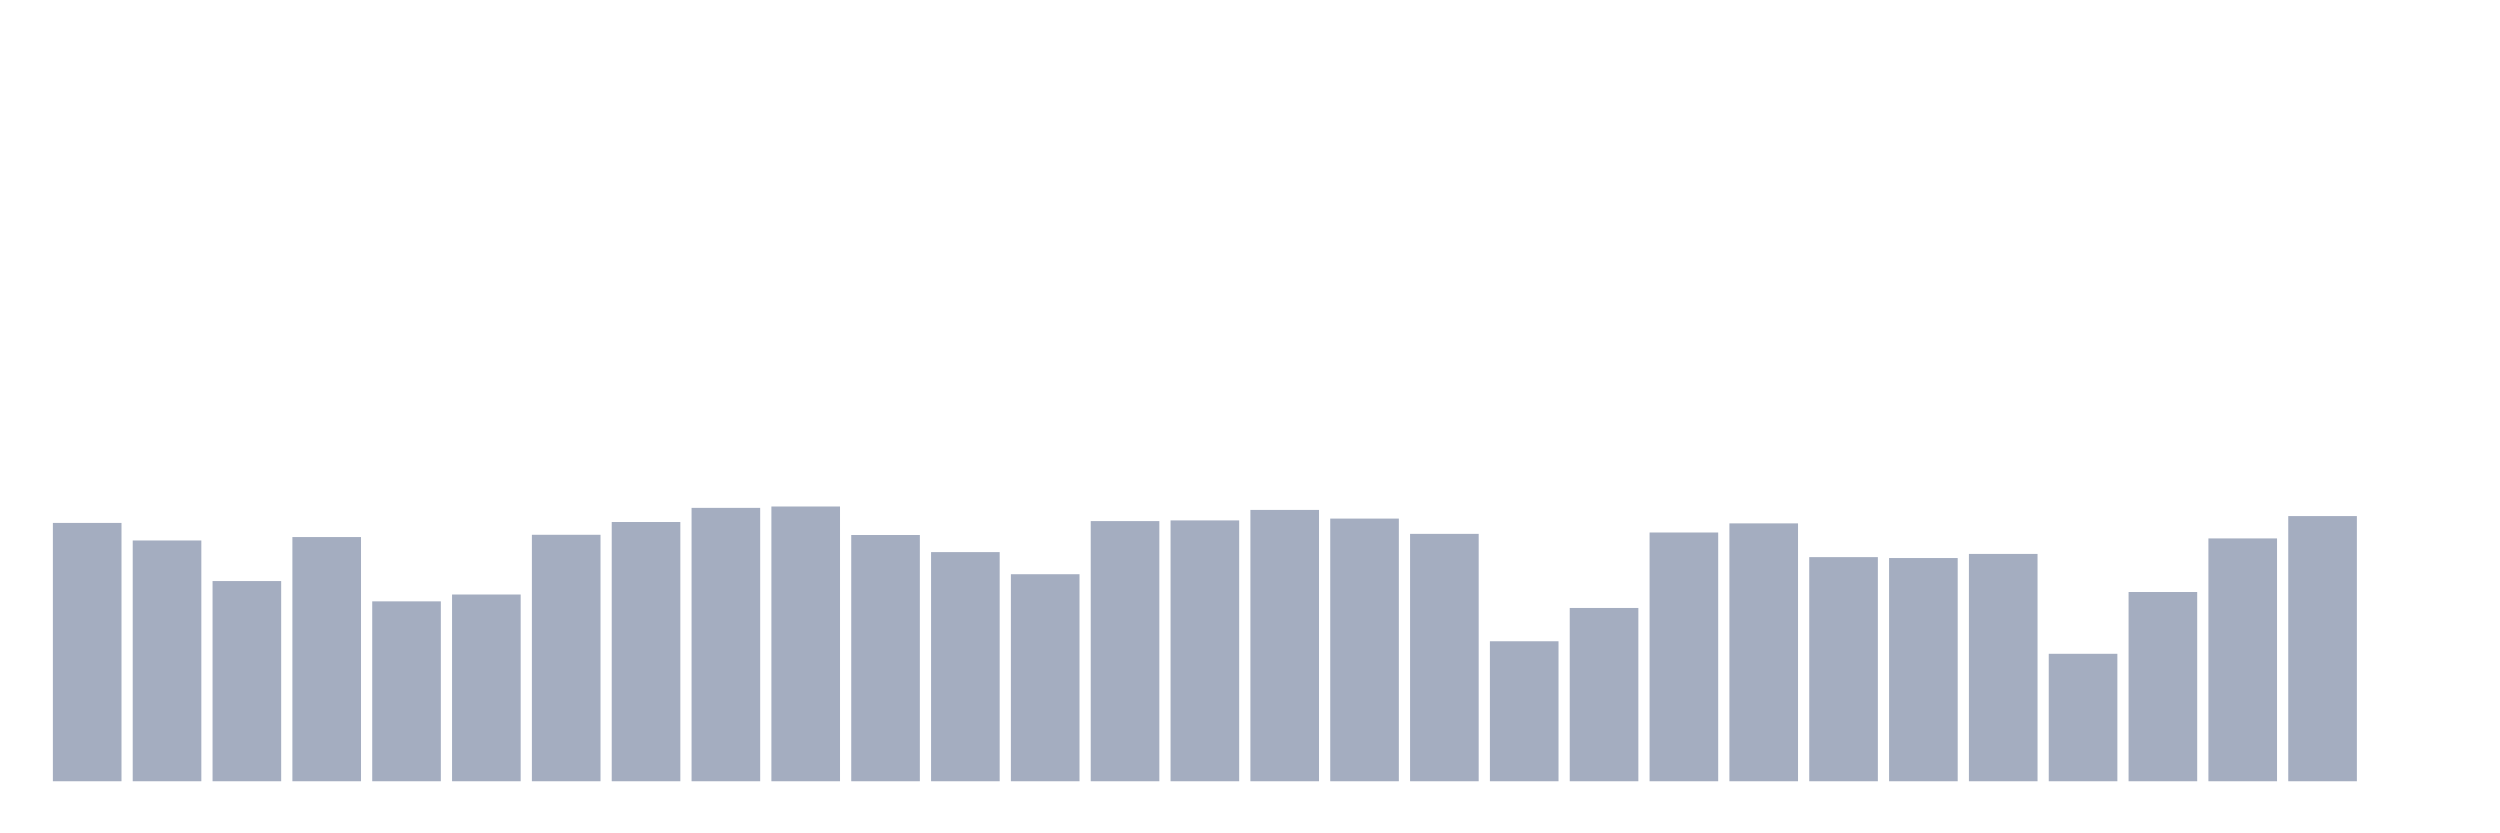 <svg xmlns="http://www.w3.org/2000/svg" viewBox="0 0 480 160"><g transform="translate(10,10)"><rect class="bar" x="0.153" width="13.175" y="90.4" height="49.6" fill="rgb(164,173,192)"></rect><rect class="bar" x="15.482" width="13.175" y="93.771" height="46.229" fill="rgb(164,173,192)"></rect><rect class="bar" x="30.81" width="13.175" y="101.563" height="38.437" fill="rgb(164,173,192)"></rect><rect class="bar" x="46.138" width="13.175" y="93.114" height="46.886" fill="rgb(164,173,192)"></rect><rect class="bar" x="61.466" width="13.175" y="105.46" height="34.54" fill="rgb(164,173,192)"></rect><rect class="bar" x="76.794" width="13.175" y="104.146" height="35.854" fill="rgb(164,173,192)"></rect><rect class="bar" x="92.123" width="13.175" y="92.677" height="47.323" fill="rgb(164,173,192)"></rect><rect class="bar" x="107.451" width="13.175" y="90.225" height="49.775" fill="rgb(164,173,192)"></rect><rect class="bar" x="122.779" width="13.175" y="87.511" height="52.489" fill="rgb(164,173,192)"></rect><rect class="bar" x="138.107" width="13.175" y="87.248" height="52.752" fill="rgb(164,173,192)"></rect><rect class="bar" x="153.436" width="13.175" y="92.72" height="47.28" fill="rgb(164,173,192)"></rect><rect class="bar" x="168.764" width="13.175" y="96.004" height="43.996" fill="rgb(164,173,192)"></rect><rect class="bar" x="184.092" width="13.175" y="100.25" height="39.75" fill="rgb(164,173,192)"></rect><rect class="bar" x="199.42" width="13.175" y="90.05" height="49.95" fill="rgb(164,173,192)"></rect><rect class="bar" x="214.748" width="13.175" y="89.919" height="50.081" fill="rgb(164,173,192)"></rect><rect class="bar" x="230.077" width="13.175" y="87.905" height="52.095" fill="rgb(164,173,192)"></rect><rect class="bar" x="245.405" width="13.175" y="89.568" height="50.432" fill="rgb(164,173,192)"></rect><rect class="bar" x="260.733" width="13.175" y="92.502" height="47.498" fill="rgb(164,173,192)"></rect><rect class="bar" x="276.061" width="13.175" y="113.121" height="26.879" fill="rgb(164,173,192)"></rect><rect class="bar" x="291.39" width="13.175" y="106.729" height="33.271" fill="rgb(164,173,192)"></rect><rect class="bar" x="306.718" width="13.175" y="92.239" height="47.761" fill="rgb(164,173,192)"></rect><rect class="bar" x="322.046" width="13.175" y="90.488" height="49.512" fill="rgb(164,173,192)"></rect><rect class="bar" x="337.374" width="13.175" y="96.967" height="43.033" fill="rgb(164,173,192)"></rect><rect class="bar" x="352.702" width="13.175" y="97.142" height="42.858" fill="rgb(164,173,192)"></rect><rect class="bar" x="368.031" width="13.175" y="96.354" height="43.646" fill="rgb(164,173,192)"></rect><rect class="bar" x="383.359" width="13.175" y="115.528" height="24.472" fill="rgb(164,173,192)"></rect><rect class="bar" x="398.687" width="13.175" y="103.665" height="36.335" fill="rgb(164,173,192)"></rect><rect class="bar" x="414.015" width="13.175" y="93.377" height="46.623" fill="rgb(164,173,192)"></rect><rect class="bar" x="429.344" width="13.175" y="89.087" height="50.913" fill="rgb(164,173,192)"></rect><rect class="bar" x="444.672" width="13.175" y="140" height="0" fill="rgb(164,173,192)"></rect></g></svg>